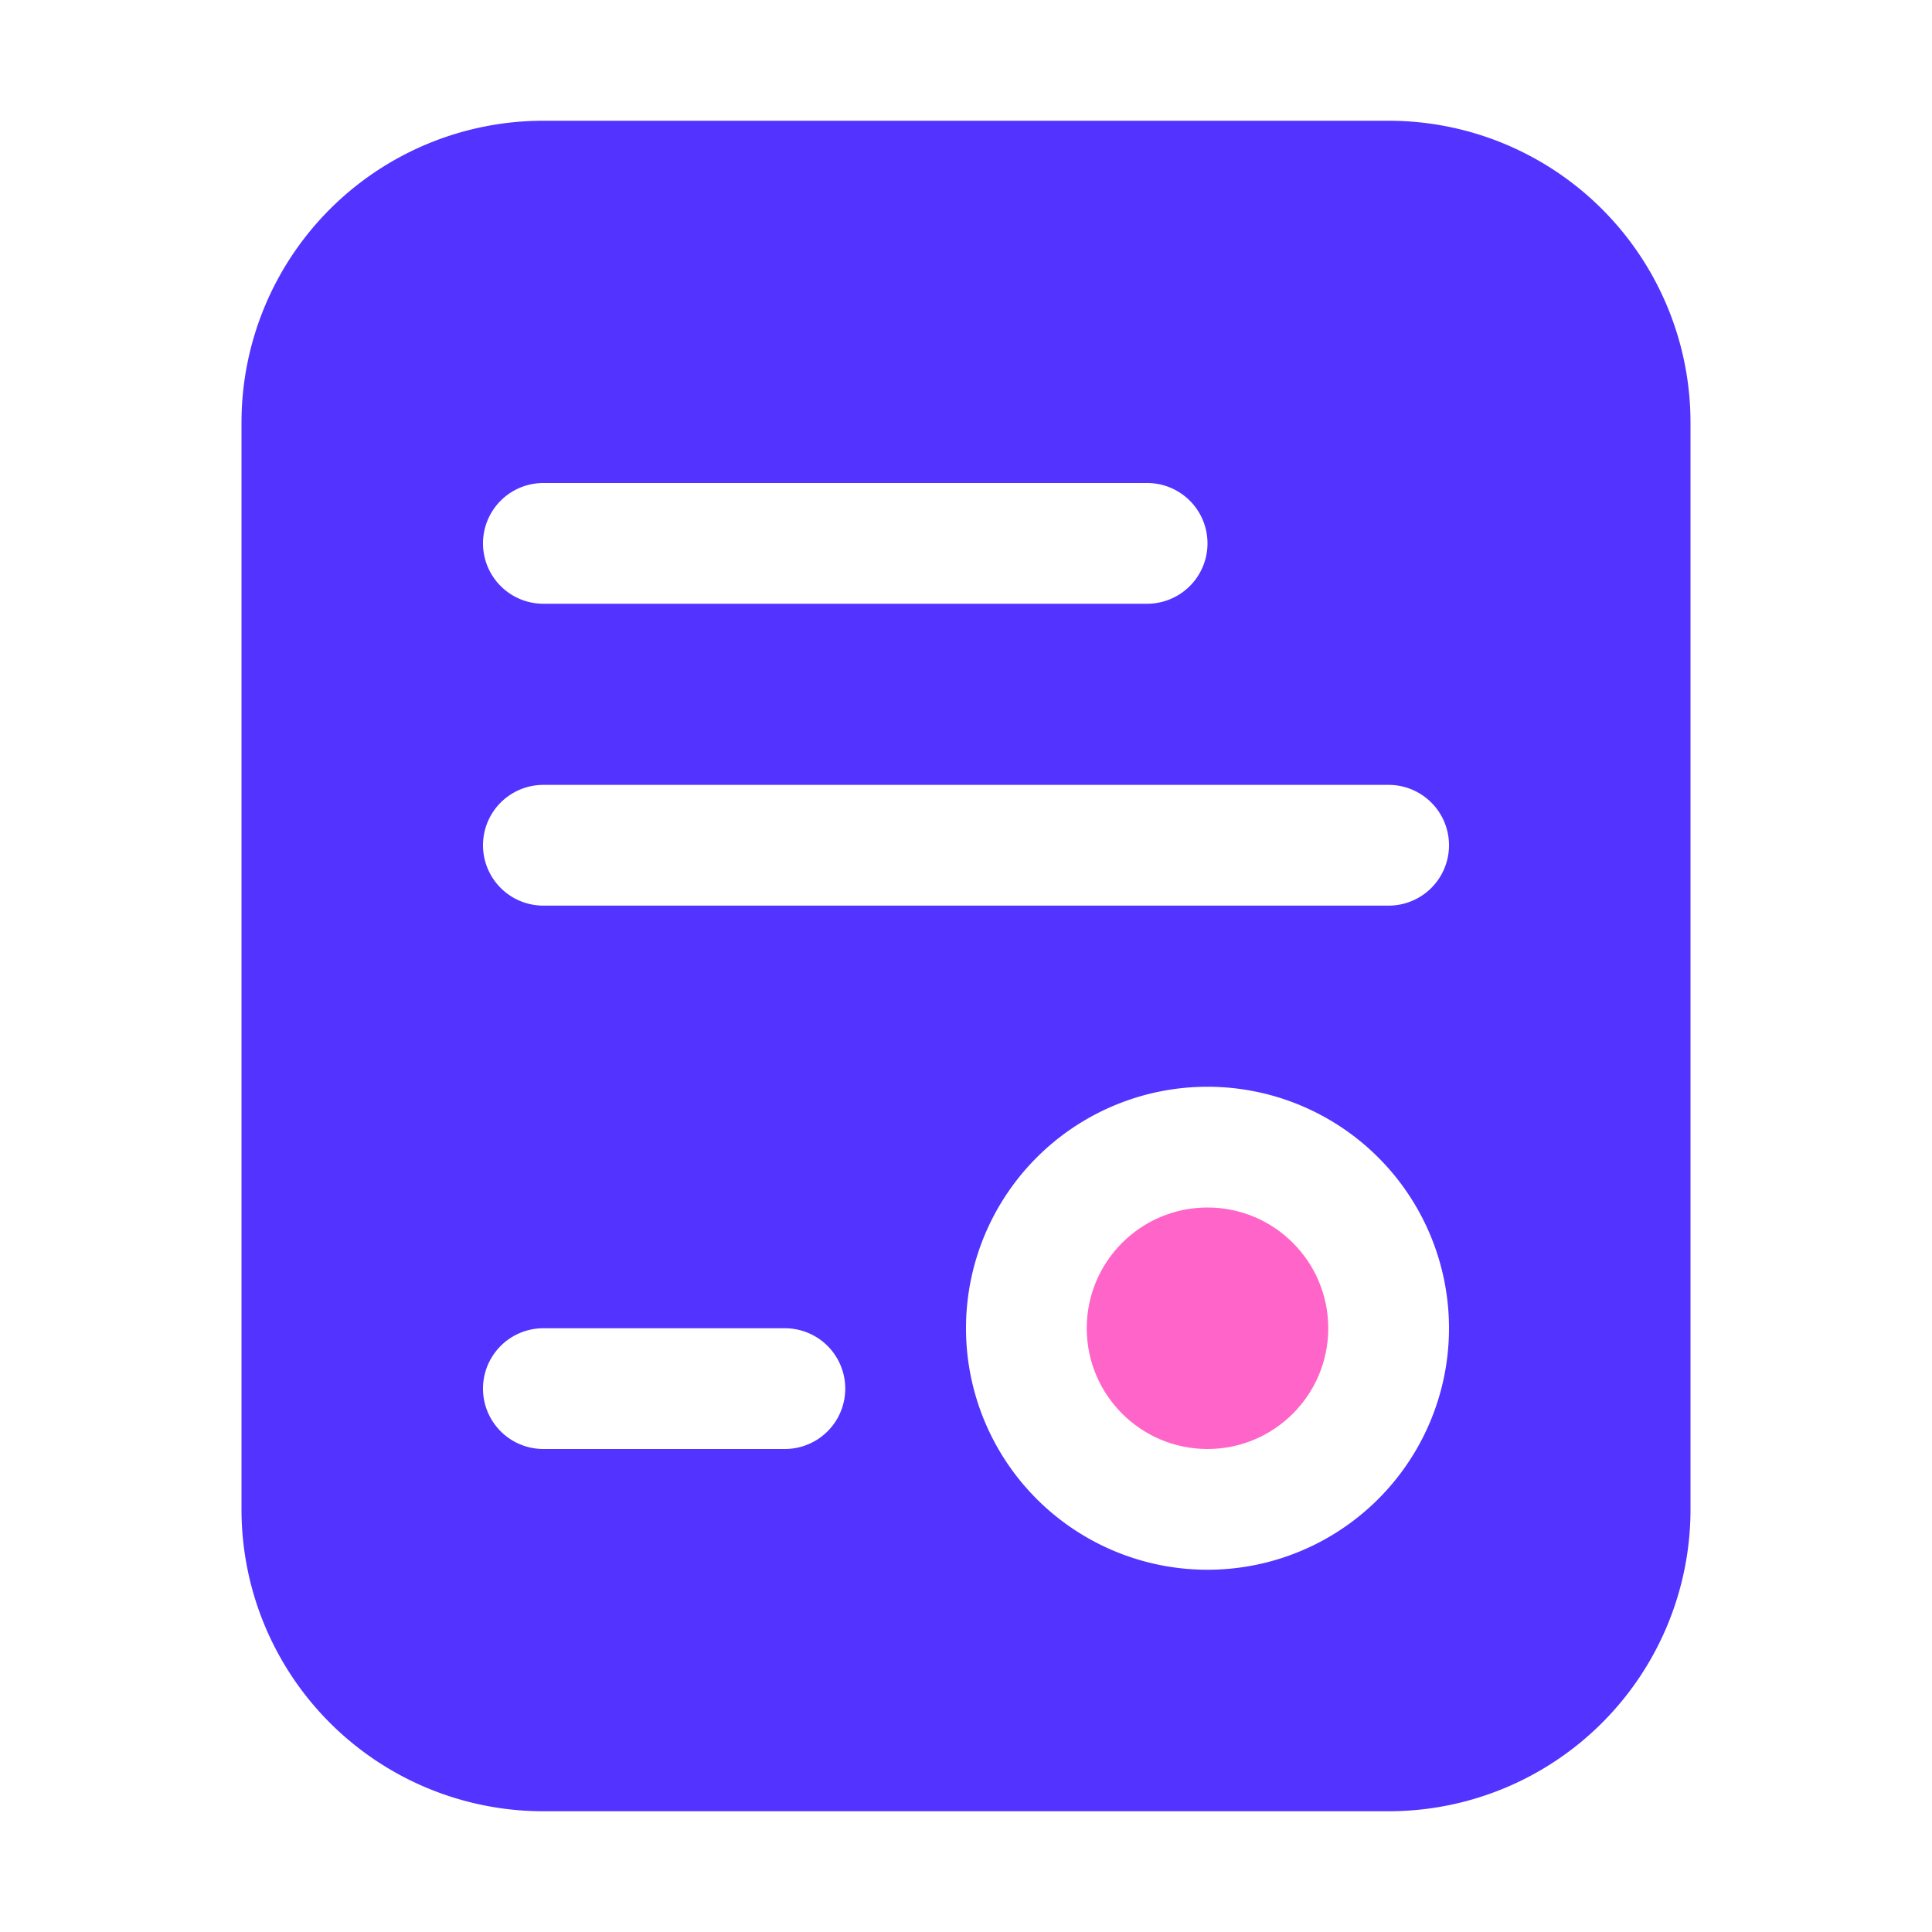 <svg xmlns="http://www.w3.org/2000/svg" viewBox="0 0 32 32"><g data-name="Document" fill="#000000" class="color000 svgShape"><path fill="#5233ff" d="M23,2H9A5,5,0,0,0,4,7V25a5,5,0,0,0,5,5H23a5,5,0,0,0,5-5V7A5,5,0,0,0,23,2ZM9,8H19a1,1,0,0,1,0,2H9A1,1,0,0,1,9,8Zm4,16H9a1,1,0,0,1,0-2h4a1,1,0,0,1,0,2Zm7,2a4,4,0,1,1,4-4A4,4,0,0,1,20,26Zm3-11H9a1,1,0,0,1,0-2H23a1,1,0,0,1,0,2Z" class="color5233ff svgShape"/><circle cx="20" cy="22" r="2" fill="#ff64c8" class="colorff64c8 svgShape"/></g></svg>